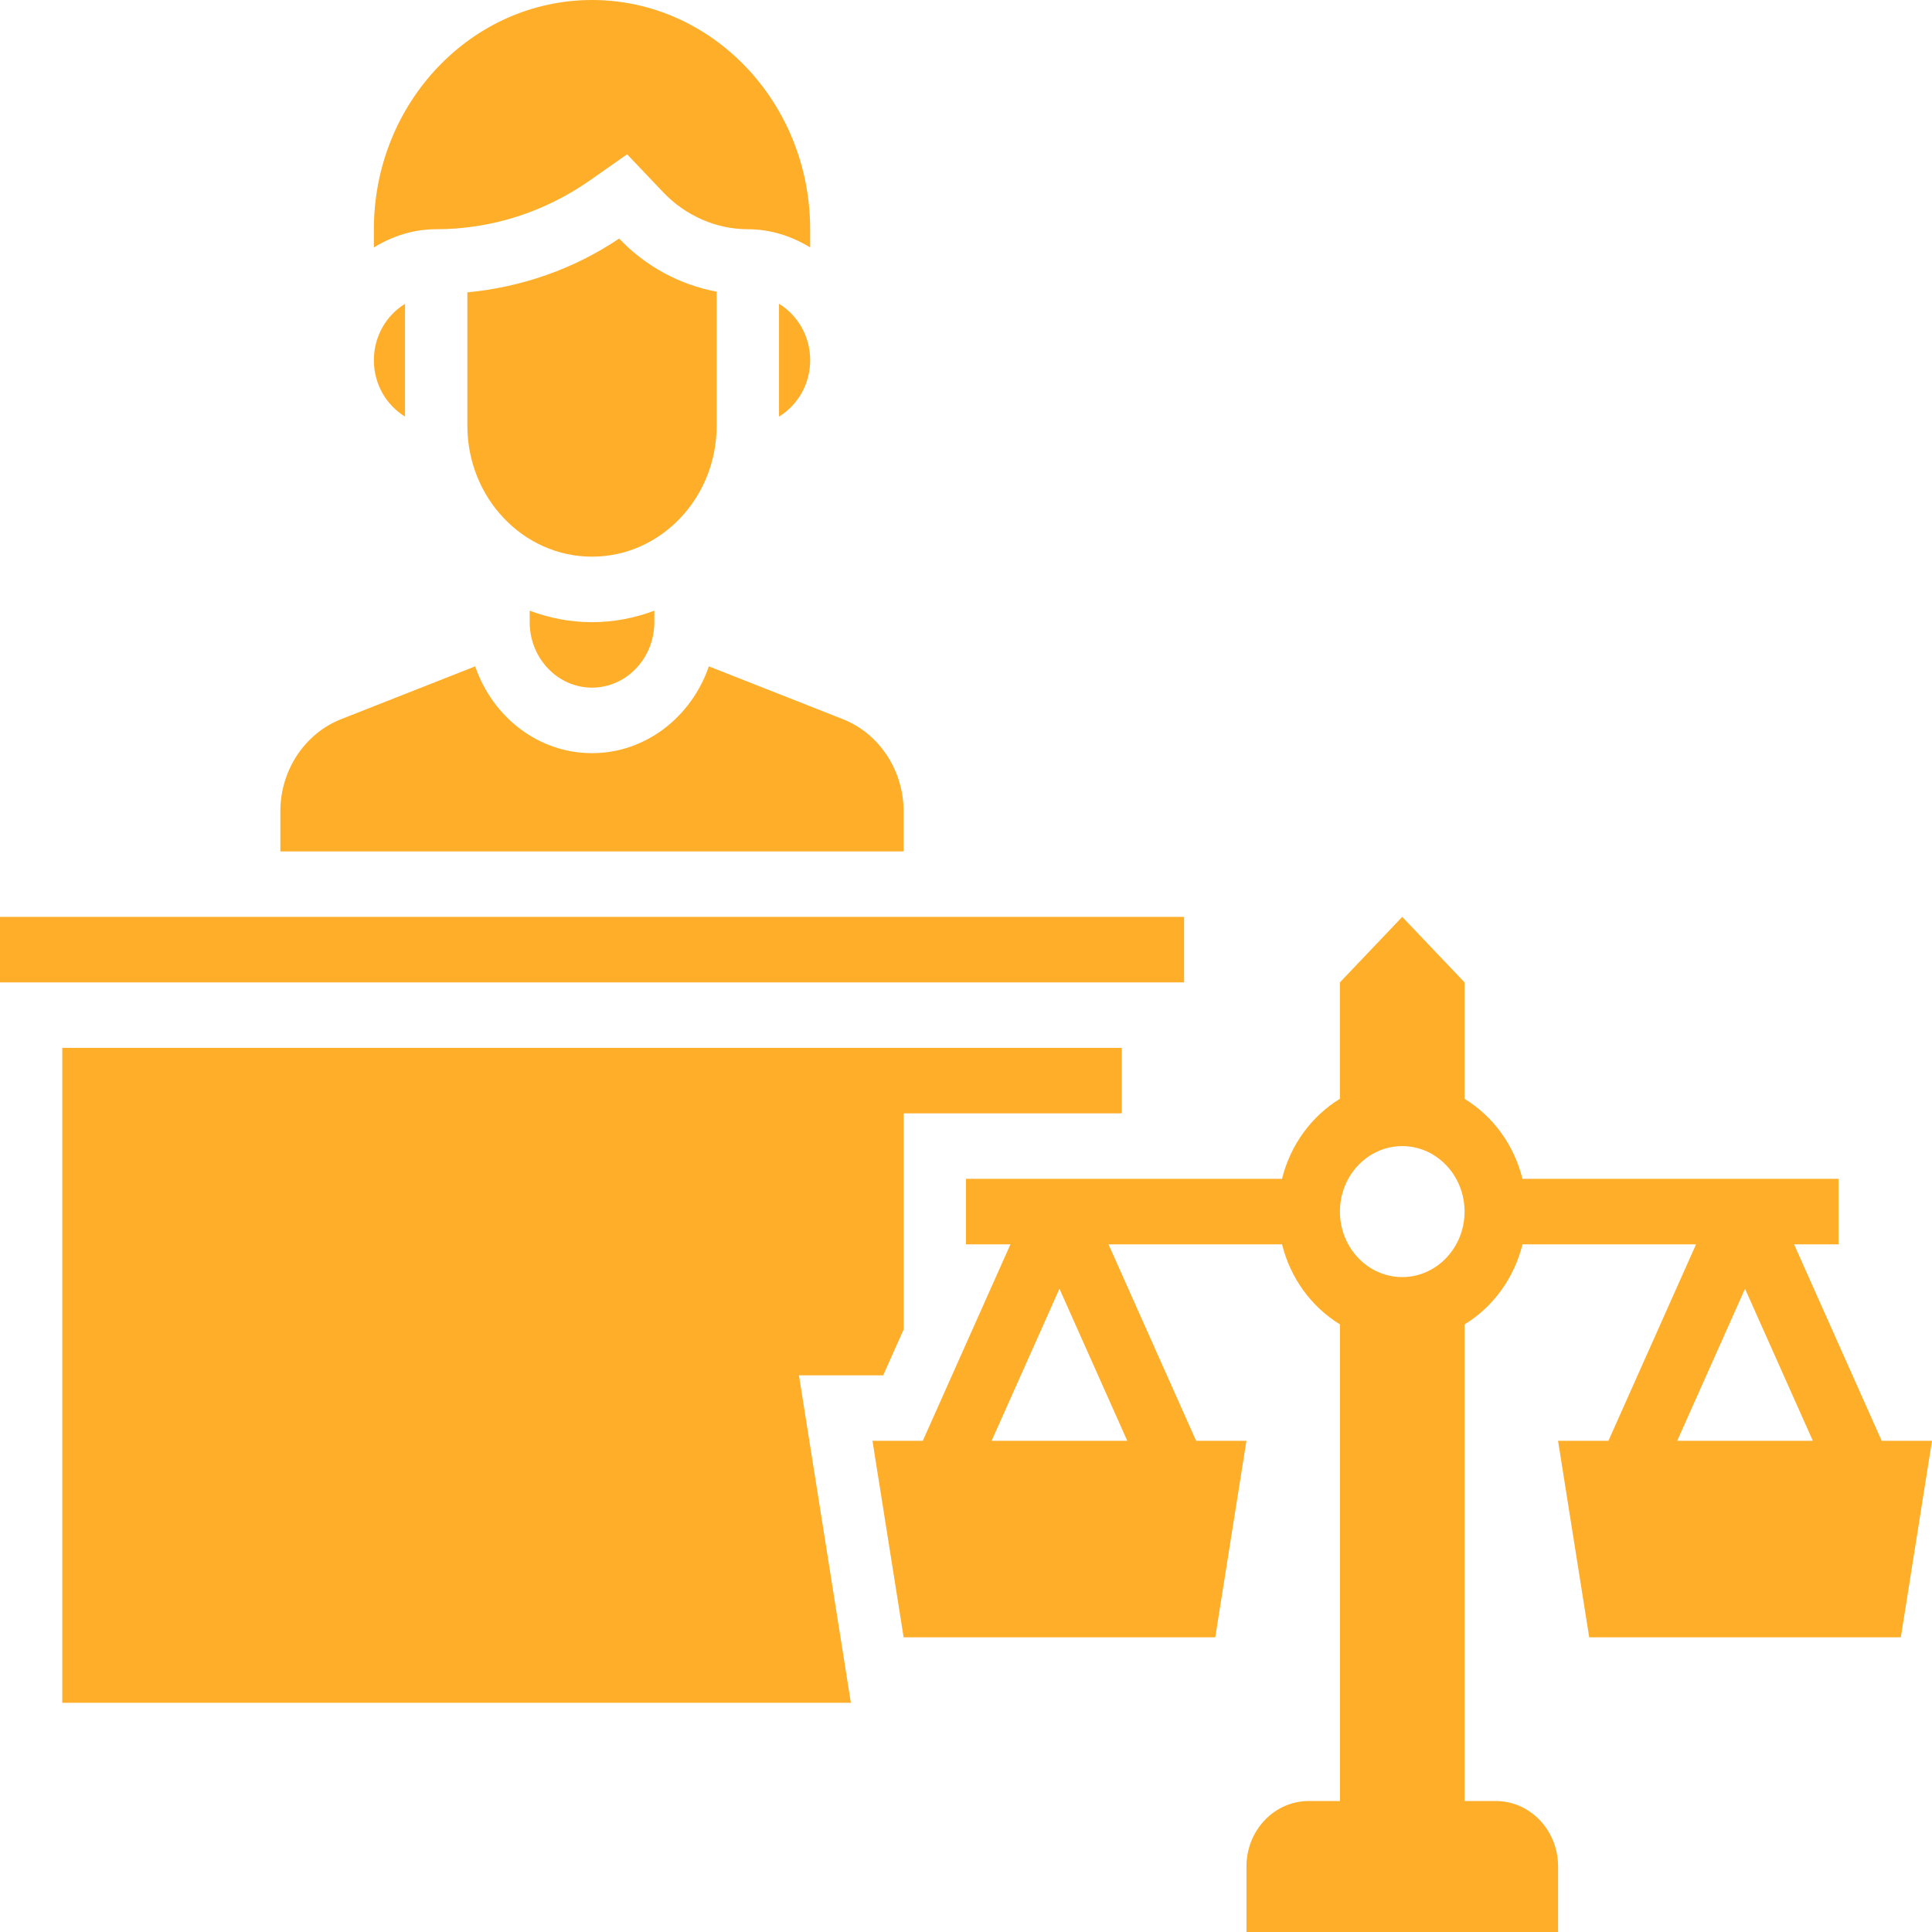 <svg width="54" height="54" viewBox="0 0 54 54" fill="none" xmlns="http://www.w3.org/2000/svg">
<path d="M20.031 11.898V8.152C19.01 7.963 18.05 7.45 17.312 6.675L17.306 6.668C16.022 7.53 14.57 8.027 13.063 8.172V11.898C13.063 13.917 14.625 15.559 16.547 15.559C18.468 15.559 20.031 13.917 20.031 11.898Z" fill="#FEAE29"/>
<path d="M21.774 11.644C22.292 11.326 22.645 10.742 22.645 10.068C22.645 9.393 22.292 8.809 21.774 8.491V11.644Z" fill="#FEAE29"/>
<path d="M16.495 5.037L17.528 4.313L18.544 5.381C19.165 6.032 20.024 6.407 20.902 6.407C21.539 6.407 22.129 6.601 22.644 6.916V6.407C22.644 2.874 19.908 0 16.547 0C13.185 0 10.45 2.874 10.45 6.407V6.916C10.964 6.601 11.554 6.407 12.192 6.407C13.728 6.407 15.217 5.933 16.495 5.037Z" fill="#FEAE29"/>
<path d="M14.805 17.069V17.39C14.805 18.399 15.587 19.22 16.547 19.22C17.508 19.22 18.289 18.399 18.289 17.39V17.069C17.743 17.273 17.159 17.39 16.547 17.39C15.936 17.39 15.351 17.273 14.805 17.069Z" fill="#FEAE29"/>
<path d="M0 25.627H33.096V27.458H0V25.627Z" fill="#FEAE29"/>
<path d="M25.256 22.673C25.256 21.534 24.575 20.502 23.561 20.102L19.813 18.625C19.327 20.035 18.053 21.051 16.546 21.051C15.04 21.051 13.765 20.035 13.281 18.625L9.533 20.102C8.517 20.502 7.836 21.534 7.836 22.673V23.797H25.256V22.673Z" fill="#FEAE29"/>
<path d="M11.321 11.644V8.492C10.802 8.81 10.45 9.394 10.45 10.069C10.45 10.743 10.802 11.326 11.321 11.644Z" fill="#FEAE29"/>
<path d="M52.594 40.271L50.145 34.78H51.387V32.949H42.553C42.317 31.995 41.727 31.198 40.935 30.712V27.458L39.193 25.627L37.451 27.458V30.712C36.659 31.197 36.069 31.995 35.833 32.949H26.999V34.78H28.242L25.793 40.271H24.386L25.257 45.763H33.967L34.838 40.271H33.432L30.983 34.78H35.834C36.07 35.734 36.66 36.531 37.452 37.017V50.339H36.581C35.618 50.339 34.839 51.158 34.839 52.169V54H43.549V52.169C43.549 51.158 42.769 50.339 41.807 50.339H40.936V37.017C41.728 36.532 42.318 35.734 42.554 34.78H47.405L44.956 40.271H43.548L44.419 45.763H53.129L54 40.271H52.594ZM27.716 40.271L29.612 36.021L31.508 40.271H27.716ZM39.193 35.695C38.232 35.695 37.451 34.874 37.451 33.864C37.451 32.855 38.232 32.034 39.193 32.034C40.154 32.034 40.935 32.855 40.935 33.864C40.935 34.874 40.154 35.695 39.193 35.695ZM48.774 36.021L50.67 40.271H46.878L48.774 36.021Z" fill="#FEAE29"/>
<path d="M24.685 38.441L25.258 37.158V31.119H31.355V29.288H1.741V47.593H23.782L22.331 38.441H24.685Z" fill="#FEAE29"/>
</svg>
